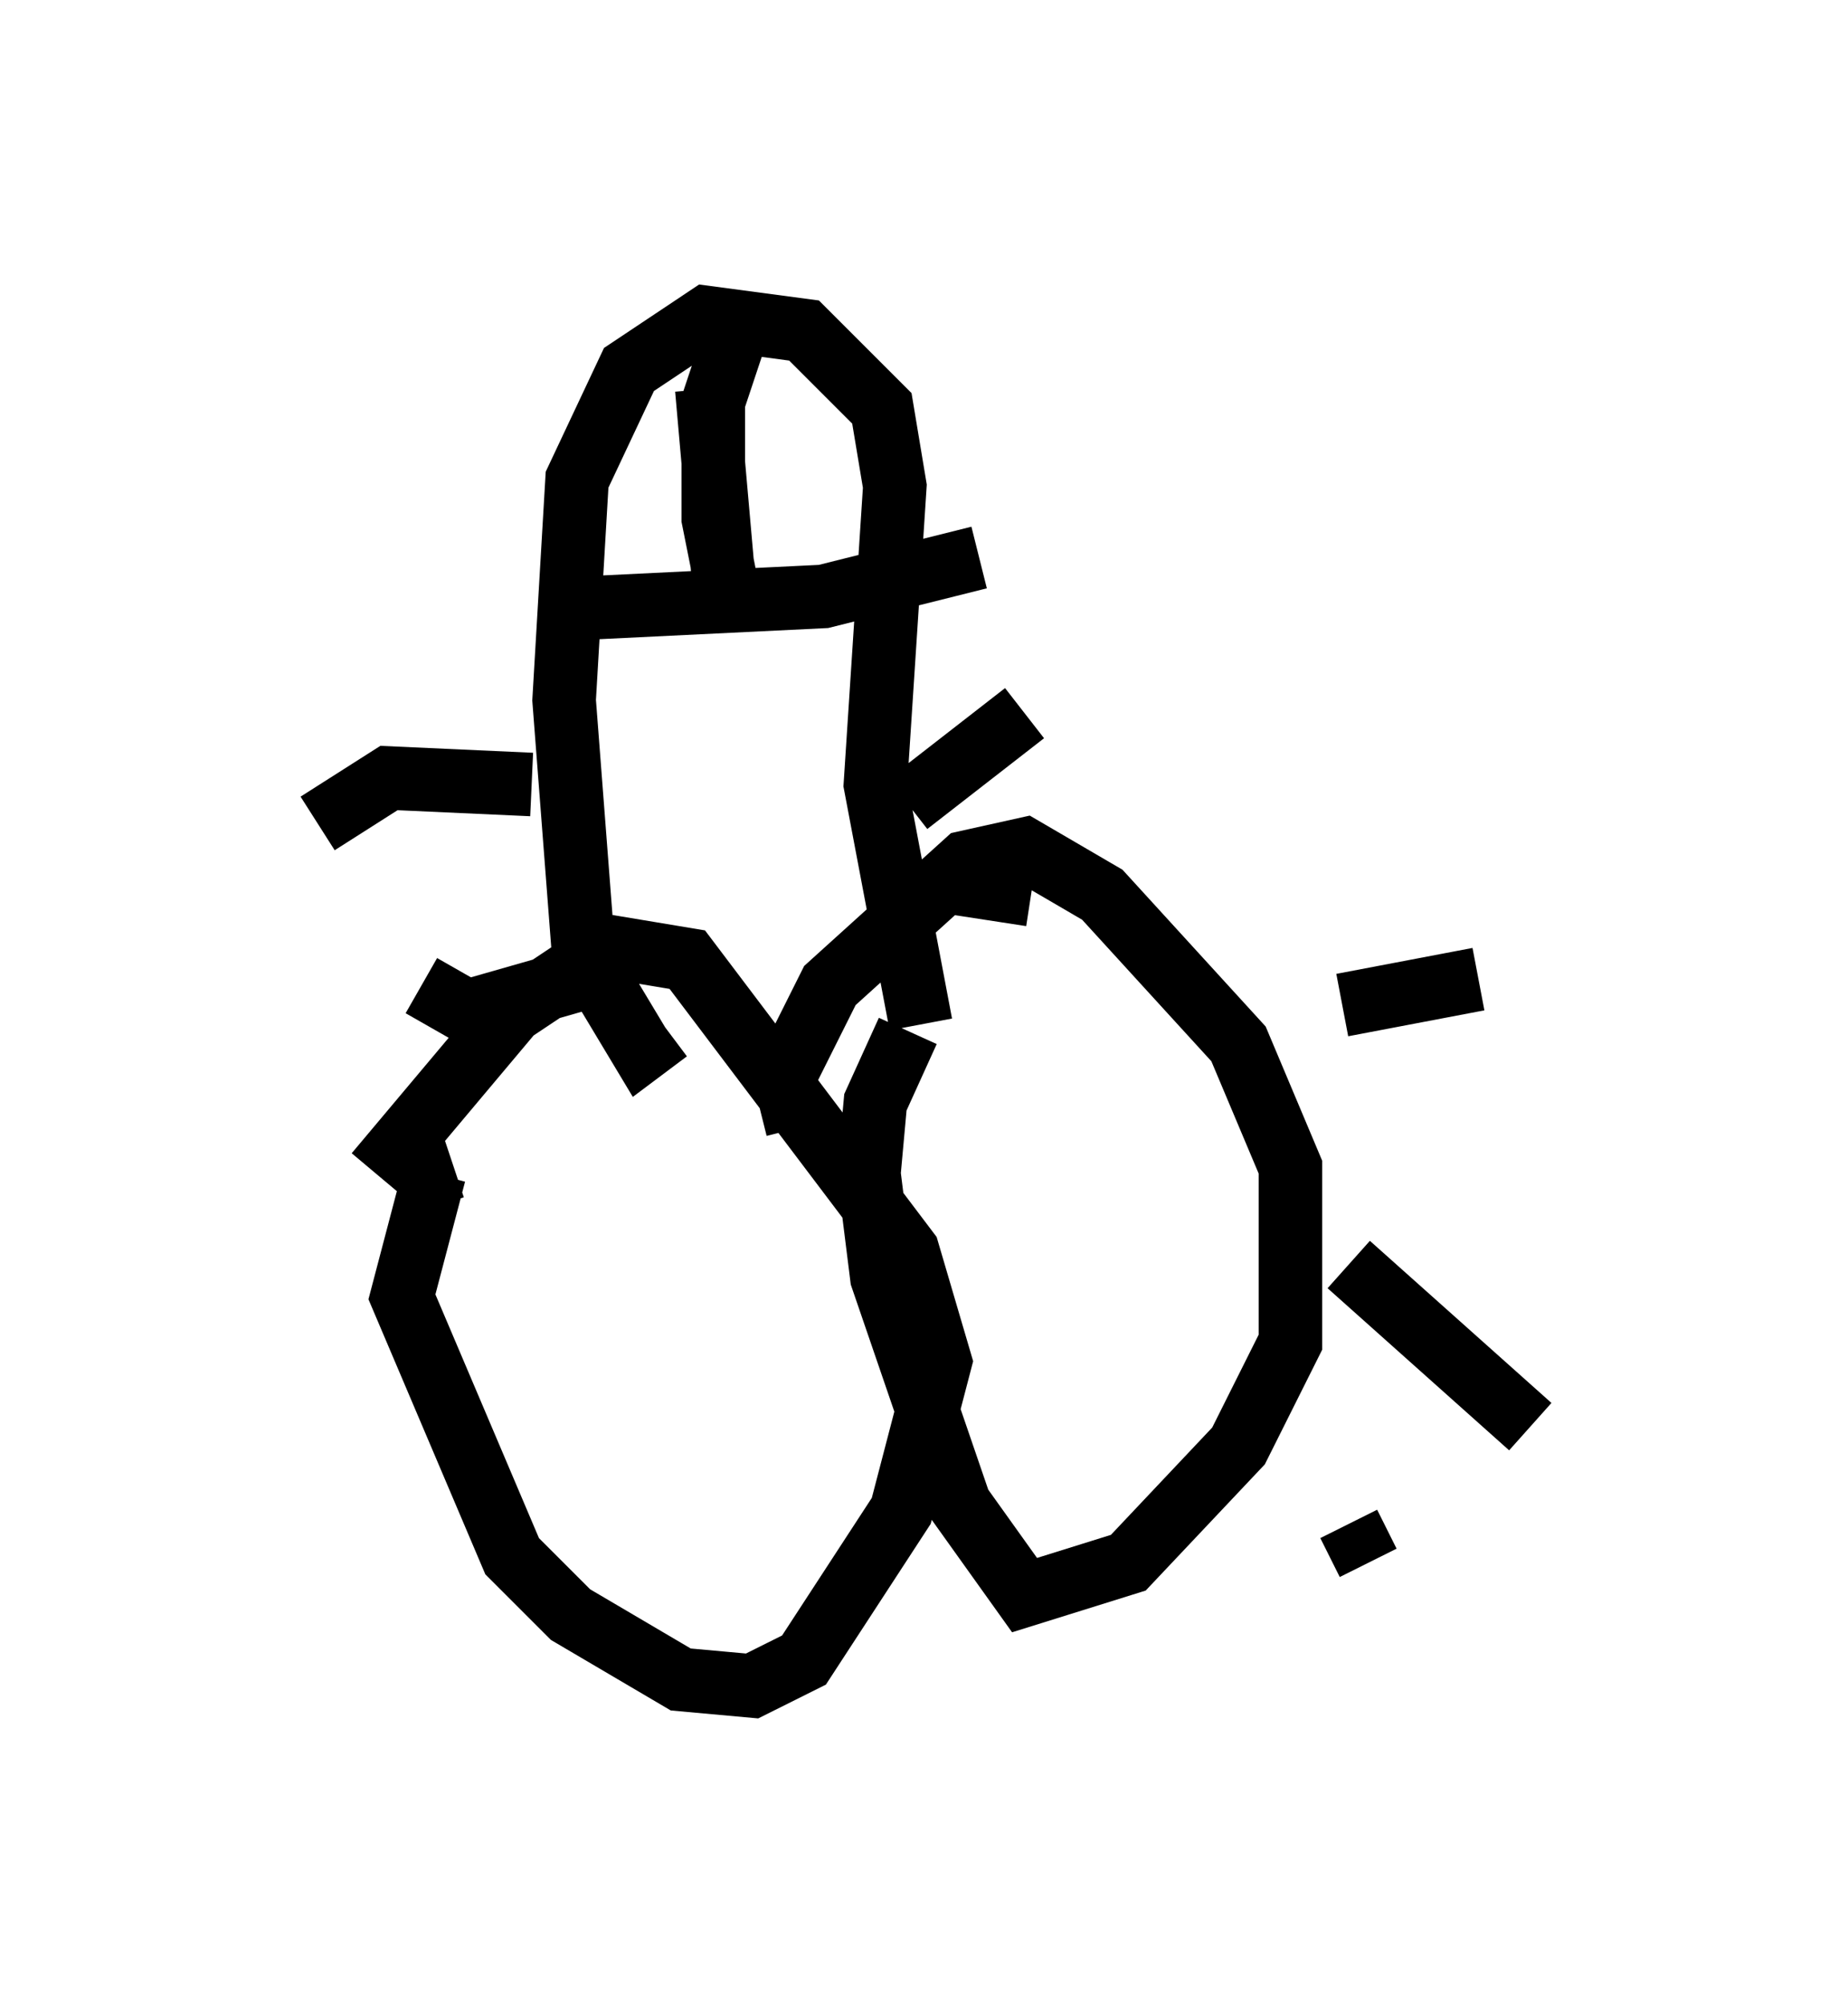 <?xml version="1.0" encoding="utf-8" ?>
<svg baseProfile="full" height="31.54" version="1.1" width="29.09" xmlns="http://www.w3.org/2000/svg" xmlns:ev="http://www.w3.org/2001/xml-events" xmlns:xlink="http://www.w3.org/1999/xlink"><defs /><rect fill="white" height="31.54" width="29.09" x="0" y="0" /><path d="M5.715, 19.394 m0.204, -0.919 l2.144, -2.552 1.531, -1.021 l1.225, 0.204 3.471, 4.594 l0.51, 1.735 -0.613, 2.348 l-1.531, 2.348 -0.817, 0.408 l-1.123, -0.102 -1.735, -1.021 l-0.919, -0.919 -1.735, -4.083 l0.51, -1.94 0.306, -0.102 m5.41, -0.613 l-0.204, -0.817 0.715, -1.429 l2.144, -1.94 0.919, -0.204 l1.225, 0.715 2.144, 2.348 l0.817, 1.94 0.0, 2.756 l-0.817, 1.633 -1.735, 1.838 l-1.633, 0.51 -1.021, -1.429 l-1.225, -3.573 -0.204, -1.633 l0.102, -1.123 0.51, -1.123 m-3.777, 0.0 l-0.408, 0.306 -0.919, -1.531 l-0.306, -3.981 0.204, -3.471 l0.817, -1.735 1.225, -0.817 l1.531, 0.204 1.225, 1.225 l0.204, 1.225 -0.306, 4.696 l0.715, 3.777 m-5.717, -6.533 l4.185, -0.204 2.45, -0.613 m-3.981, 0.817 l-0.306, -3.471 m0.306, 3.063 l-0.204, -1.021 0.0, -1.838 l0.408, -1.225 m2.654, 7.554 l1.838, -1.429 m-1.225, 2.654 l1.327, 0.204 m-7.861, -1.735 l-2.246, -0.102 -1.123, 0.715 m4.492, 2.348 l-2.144, 0.613 -0.715, -0.408 m14.496, 0.306 l2.144, -0.408 m-2.042, 4.492 l2.858, 2.552 m-2.858, 1.531 l0.306, 0.613 " fill="none" stroke="black" stroke-width="1" /></svg>